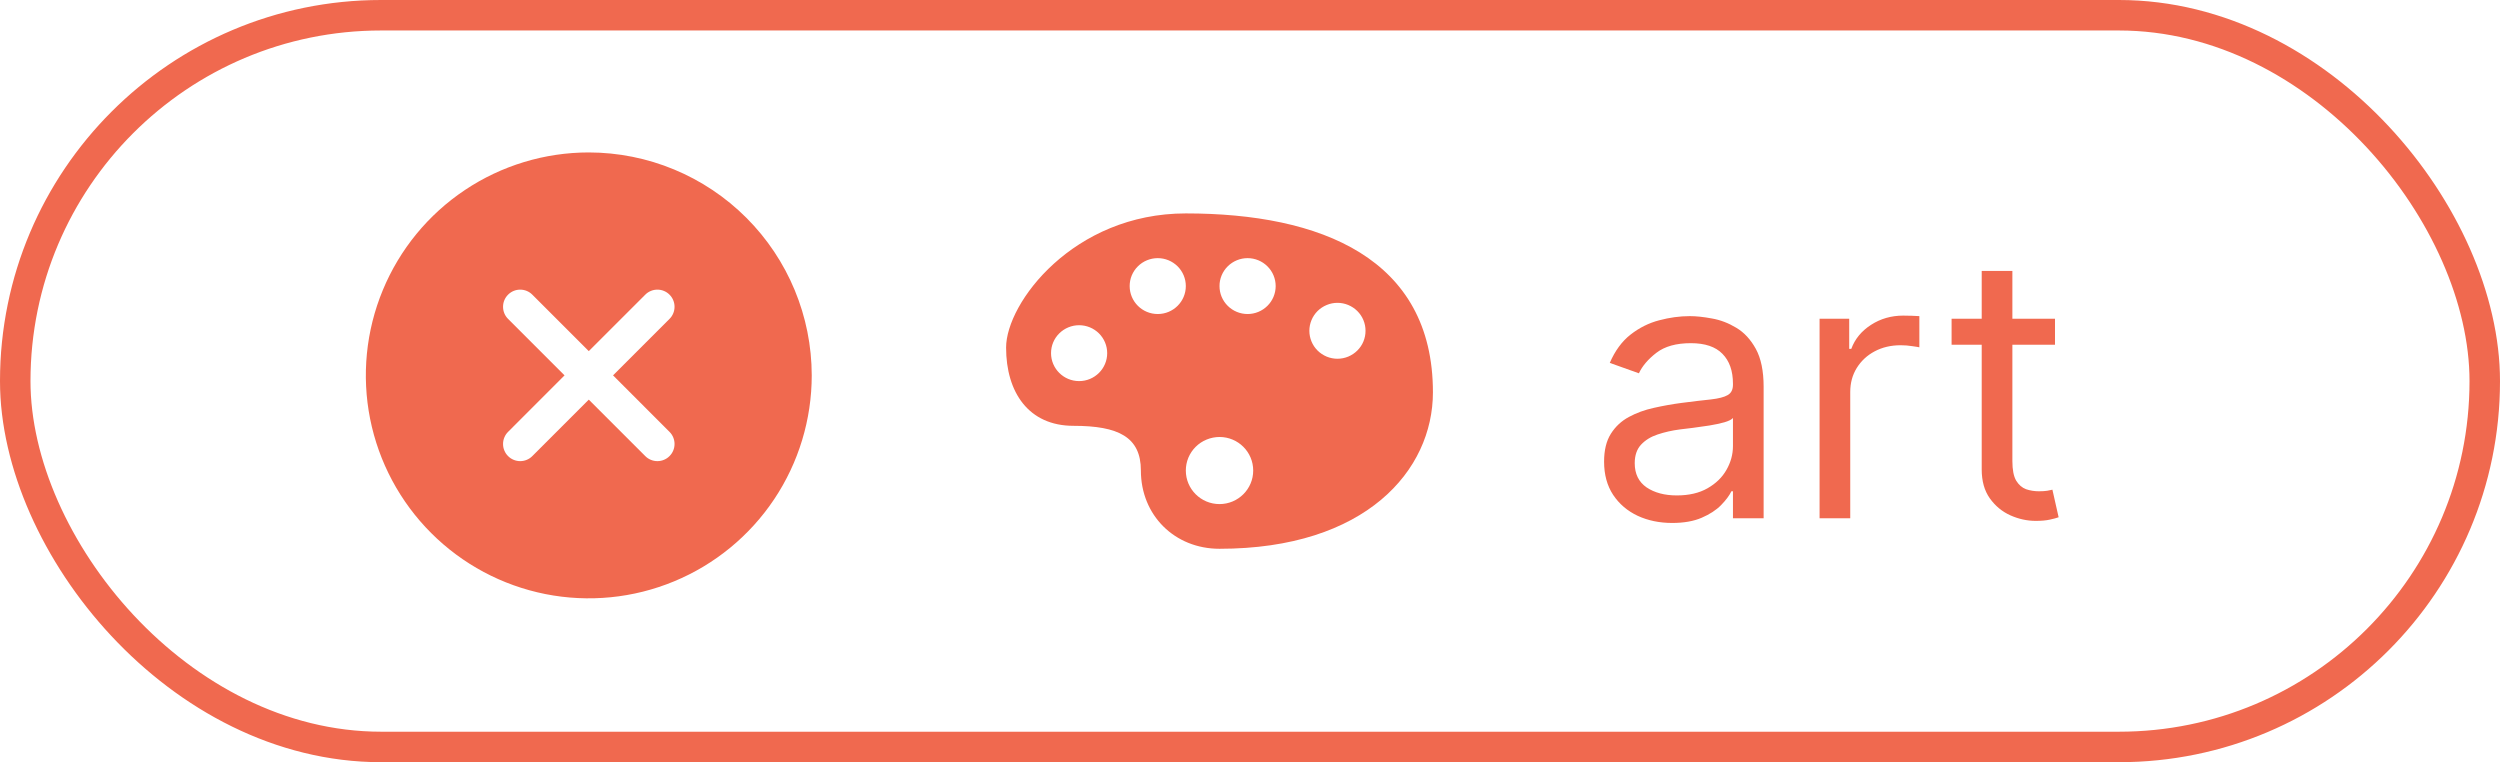 <svg width="82" height="25" viewBox="0 0 82 25" fill="none" xmlns="http://www.w3.org/2000/svg">
<rect x="0.5" y="0.5" width="81" height="24" rx="12" stroke="#F0694F"/>
<path d="M54.847 17.153C54.432 17.153 54.055 17.075 53.717 16.919C53.379 16.76 53.111 16.531 52.912 16.233C52.713 15.932 52.614 15.568 52.614 15.142C52.614 14.767 52.688 14.463 52.835 14.23C52.983 13.994 53.18 13.81 53.428 13.676C53.675 13.543 53.947 13.443 54.246 13.378C54.547 13.31 54.849 13.256 55.153 13.216C55.551 13.165 55.874 13.126 56.121 13.101C56.371 13.072 56.553 13.026 56.666 12.96C56.783 12.895 56.841 12.781 56.841 12.619V12.585C56.841 12.165 56.726 11.838 56.496 11.605C56.269 11.372 55.923 11.256 55.46 11.256C54.98 11.256 54.604 11.361 54.331 11.571C54.058 11.781 53.867 12.006 53.756 12.244L52.801 11.903C52.972 11.506 53.199 11.196 53.483 10.974C53.77 10.75 54.082 10.594 54.42 10.506C54.761 10.415 55.097 10.369 55.426 10.369C55.636 10.369 55.878 10.395 56.151 10.446C56.426 10.494 56.692 10.595 56.947 10.749C57.206 10.902 57.42 11.133 57.591 11.443C57.761 11.753 57.847 12.168 57.847 12.688V17H56.841V16.114H56.79C56.722 16.256 56.608 16.408 56.449 16.57C56.29 16.732 56.078 16.869 55.814 16.983C55.55 17.097 55.227 17.153 54.847 17.153ZM55 16.25C55.398 16.25 55.733 16.172 56.006 16.016C56.281 15.859 56.489 15.658 56.628 15.411C56.77 15.163 56.841 14.903 56.841 14.631V13.71C56.798 13.761 56.705 13.808 56.56 13.851C56.418 13.891 56.253 13.926 56.065 13.957C55.881 13.986 55.7 14.011 55.524 14.034C55.351 14.054 55.21 14.071 55.102 14.085C54.841 14.119 54.597 14.175 54.369 14.251C54.145 14.325 53.963 14.438 53.824 14.588C53.688 14.736 53.619 14.938 53.619 15.193C53.619 15.543 53.749 15.807 54.007 15.986C54.269 16.162 54.599 16.25 55 16.25ZM59.682 17V10.454H60.654V11.443H60.722C60.841 11.119 61.057 10.857 61.37 10.655C61.682 10.453 62.034 10.352 62.426 10.352C62.5 10.352 62.593 10.354 62.703 10.357C62.814 10.359 62.898 10.364 62.955 10.369V11.392C62.921 11.383 62.843 11.371 62.721 11.354C62.601 11.334 62.475 11.324 62.341 11.324C62.023 11.324 61.739 11.391 61.489 11.524C61.242 11.655 61.046 11.837 60.901 12.07C60.759 12.3 60.688 12.562 60.688 12.858V17H59.682ZM67.404 10.454V11.307H64.012V10.454H67.404ZM65 8.886H66.006V15.125C66.006 15.409 66.047 15.622 66.13 15.764C66.215 15.903 66.323 15.997 66.454 16.046C66.587 16.091 66.728 16.114 66.875 16.114C66.986 16.114 67.077 16.108 67.148 16.097C67.219 16.082 67.276 16.071 67.319 16.062L67.523 16.966C67.455 16.991 67.36 17.017 67.238 17.043C67.115 17.071 66.961 17.085 66.773 17.085C66.489 17.085 66.211 17.024 65.938 16.902C65.668 16.78 65.444 16.594 65.265 16.344C65.088 16.094 65 15.778 65 15.398V8.886Z" fill="#F0694F"/>
<path d="M38.895 7C35.211 7 33 9.933 33 11.4C33 12.867 33.737 13.967 35.211 13.967C36.684 13.967 37.421 14.333 37.421 15.434C37.421 16.9 38.526 18 40 18C44.79 18 47 15.434 47 12.867C47 8.467 43.315 7 38.895 7ZM37.974 8.467C38.095 8.467 38.215 8.491 38.327 8.537C38.438 8.583 38.54 8.651 38.626 8.736C38.711 8.821 38.779 8.922 38.825 9.033C38.871 9.144 38.895 9.263 38.895 9.383C38.895 9.89 38.482 10.3 37.974 10.3C37.465 10.3 37.053 9.89 37.053 9.383C37.053 9.263 37.076 9.144 37.122 9.033C37.169 8.922 37.236 8.821 37.322 8.736C37.407 8.651 37.509 8.583 37.621 8.537C37.733 8.491 37.853 8.467 37.974 8.467ZM40.921 8.467C41.042 8.467 41.162 8.491 41.273 8.537C41.385 8.583 41.487 8.651 41.572 8.736C41.658 8.821 41.726 8.922 41.772 9.033C41.818 9.144 41.842 9.263 41.842 9.383C41.842 9.504 41.818 9.623 41.772 9.734C41.726 9.845 41.658 9.946 41.572 10.031C41.487 10.116 41.385 10.184 41.273 10.23C41.162 10.276 41.042 10.3 40.921 10.3C40.8 10.3 40.68 10.276 40.568 10.23C40.456 10.184 40.354 10.116 40.269 10.031C40.183 9.946 40.116 9.845 40.069 9.734C40.023 9.623 40 9.504 40 9.383C39.999 9.141 40.096 8.908 40.269 8.736C40.442 8.564 40.676 8.467 40.921 8.467ZM43.868 9.933C43.989 9.933 44.109 9.957 44.221 10.003C44.333 10.05 44.435 10.117 44.52 10.202C44.606 10.287 44.674 10.388 44.72 10.5C44.766 10.611 44.79 10.73 44.789 10.85C44.79 10.97 44.766 11.089 44.72 11.201C44.674 11.312 44.606 11.413 44.52 11.498C44.435 11.583 44.333 11.65 44.221 11.697C44.109 11.743 43.989 11.767 43.868 11.767C43.747 11.767 43.627 11.743 43.515 11.697C43.404 11.65 43.302 11.583 43.216 11.498C43.131 11.413 43.063 11.312 43.017 11.2C42.971 11.089 42.947 10.97 42.947 10.85C42.947 10.73 42.971 10.611 43.017 10.5C43.063 10.389 43.131 10.287 43.216 10.202C43.302 10.117 43.404 10.05 43.515 10.004C43.627 9.957 43.747 9.933 43.868 9.933ZM35.395 10.667C35.516 10.667 35.636 10.691 35.748 10.737C35.859 10.783 35.961 10.851 36.047 10.936C36.132 11.021 36.2 11.122 36.246 11.233C36.292 11.344 36.316 11.463 36.316 11.583C36.316 12.09 35.903 12.5 35.395 12.5C34.886 12.5 34.474 12.089 34.474 11.583C34.474 11.34 34.57 11.107 34.743 10.936C34.916 10.764 35.15 10.667 35.395 10.667ZM40 14.333C40.61 14.333 41.105 14.825 41.105 15.434C41.105 16.041 40.61 16.534 40 16.534C39.389 16.534 38.895 16.041 38.895 15.434C38.895 15.29 38.923 15.147 38.978 15.013C39.034 14.88 39.115 14.758 39.218 14.656C39.32 14.554 39.442 14.473 39.576 14.418C39.711 14.362 39.855 14.334 40 14.333Z" fill="#F0694F"/>
<path d="M19.312 5C17.866 5 16.452 5.429 15.25 6.232C14.047 7.036 13.11 8.178 12.557 9.514C12.003 10.85 11.858 12.321 12.14 13.739C12.423 15.158 13.119 16.46 14.142 17.483C15.165 18.506 16.467 19.202 17.886 19.485C19.304 19.767 20.775 19.622 22.111 19.068C23.447 18.515 24.589 17.578 25.393 16.375C26.196 15.173 26.625 13.759 26.625 12.312C26.623 10.374 25.852 8.515 24.481 7.144C23.11 5.773 21.251 5.002 19.312 5ZM21.96 14.165C22.013 14.217 22.054 14.279 22.082 14.347C22.111 14.415 22.125 14.489 22.125 14.562C22.125 14.636 22.111 14.71 22.082 14.778C22.054 14.846 22.013 14.908 21.96 14.96C21.908 15.013 21.846 15.054 21.778 15.082C21.71 15.111 21.636 15.125 21.562 15.125C21.489 15.125 21.415 15.111 21.347 15.082C21.279 15.054 21.217 15.013 21.165 14.96L19.312 13.108L17.46 14.96C17.408 15.013 17.346 15.054 17.278 15.082C17.21 15.111 17.136 15.125 17.062 15.125C16.989 15.125 16.915 15.111 16.847 15.082C16.779 15.054 16.717 15.013 16.665 14.96C16.612 14.908 16.571 14.846 16.543 14.778C16.514 14.71 16.5 14.636 16.5 14.562C16.5 14.489 16.514 14.415 16.543 14.347C16.571 14.279 16.612 14.217 16.665 14.165L18.517 12.312L16.665 10.46C16.559 10.355 16.5 10.212 16.5 10.062C16.5 9.913 16.559 9.77 16.665 9.665C16.77 9.559 16.913 9.5 17.062 9.5C17.212 9.5 17.355 9.559 17.46 9.665L19.312 11.517L21.165 9.665C21.217 9.612 21.279 9.571 21.347 9.543C21.415 9.514 21.489 9.5 21.562 9.5C21.636 9.5 21.71 9.514 21.778 9.543C21.846 9.571 21.908 9.612 21.96 9.665C22.013 9.717 22.054 9.779 22.082 9.847C22.111 9.915 22.125 9.989 22.125 10.062C22.125 10.136 22.111 10.21 22.082 10.278C22.054 10.346 22.013 10.408 21.96 10.46L20.108 12.312L21.96 14.165Z" fill="#F0694F"/>
</svg>

